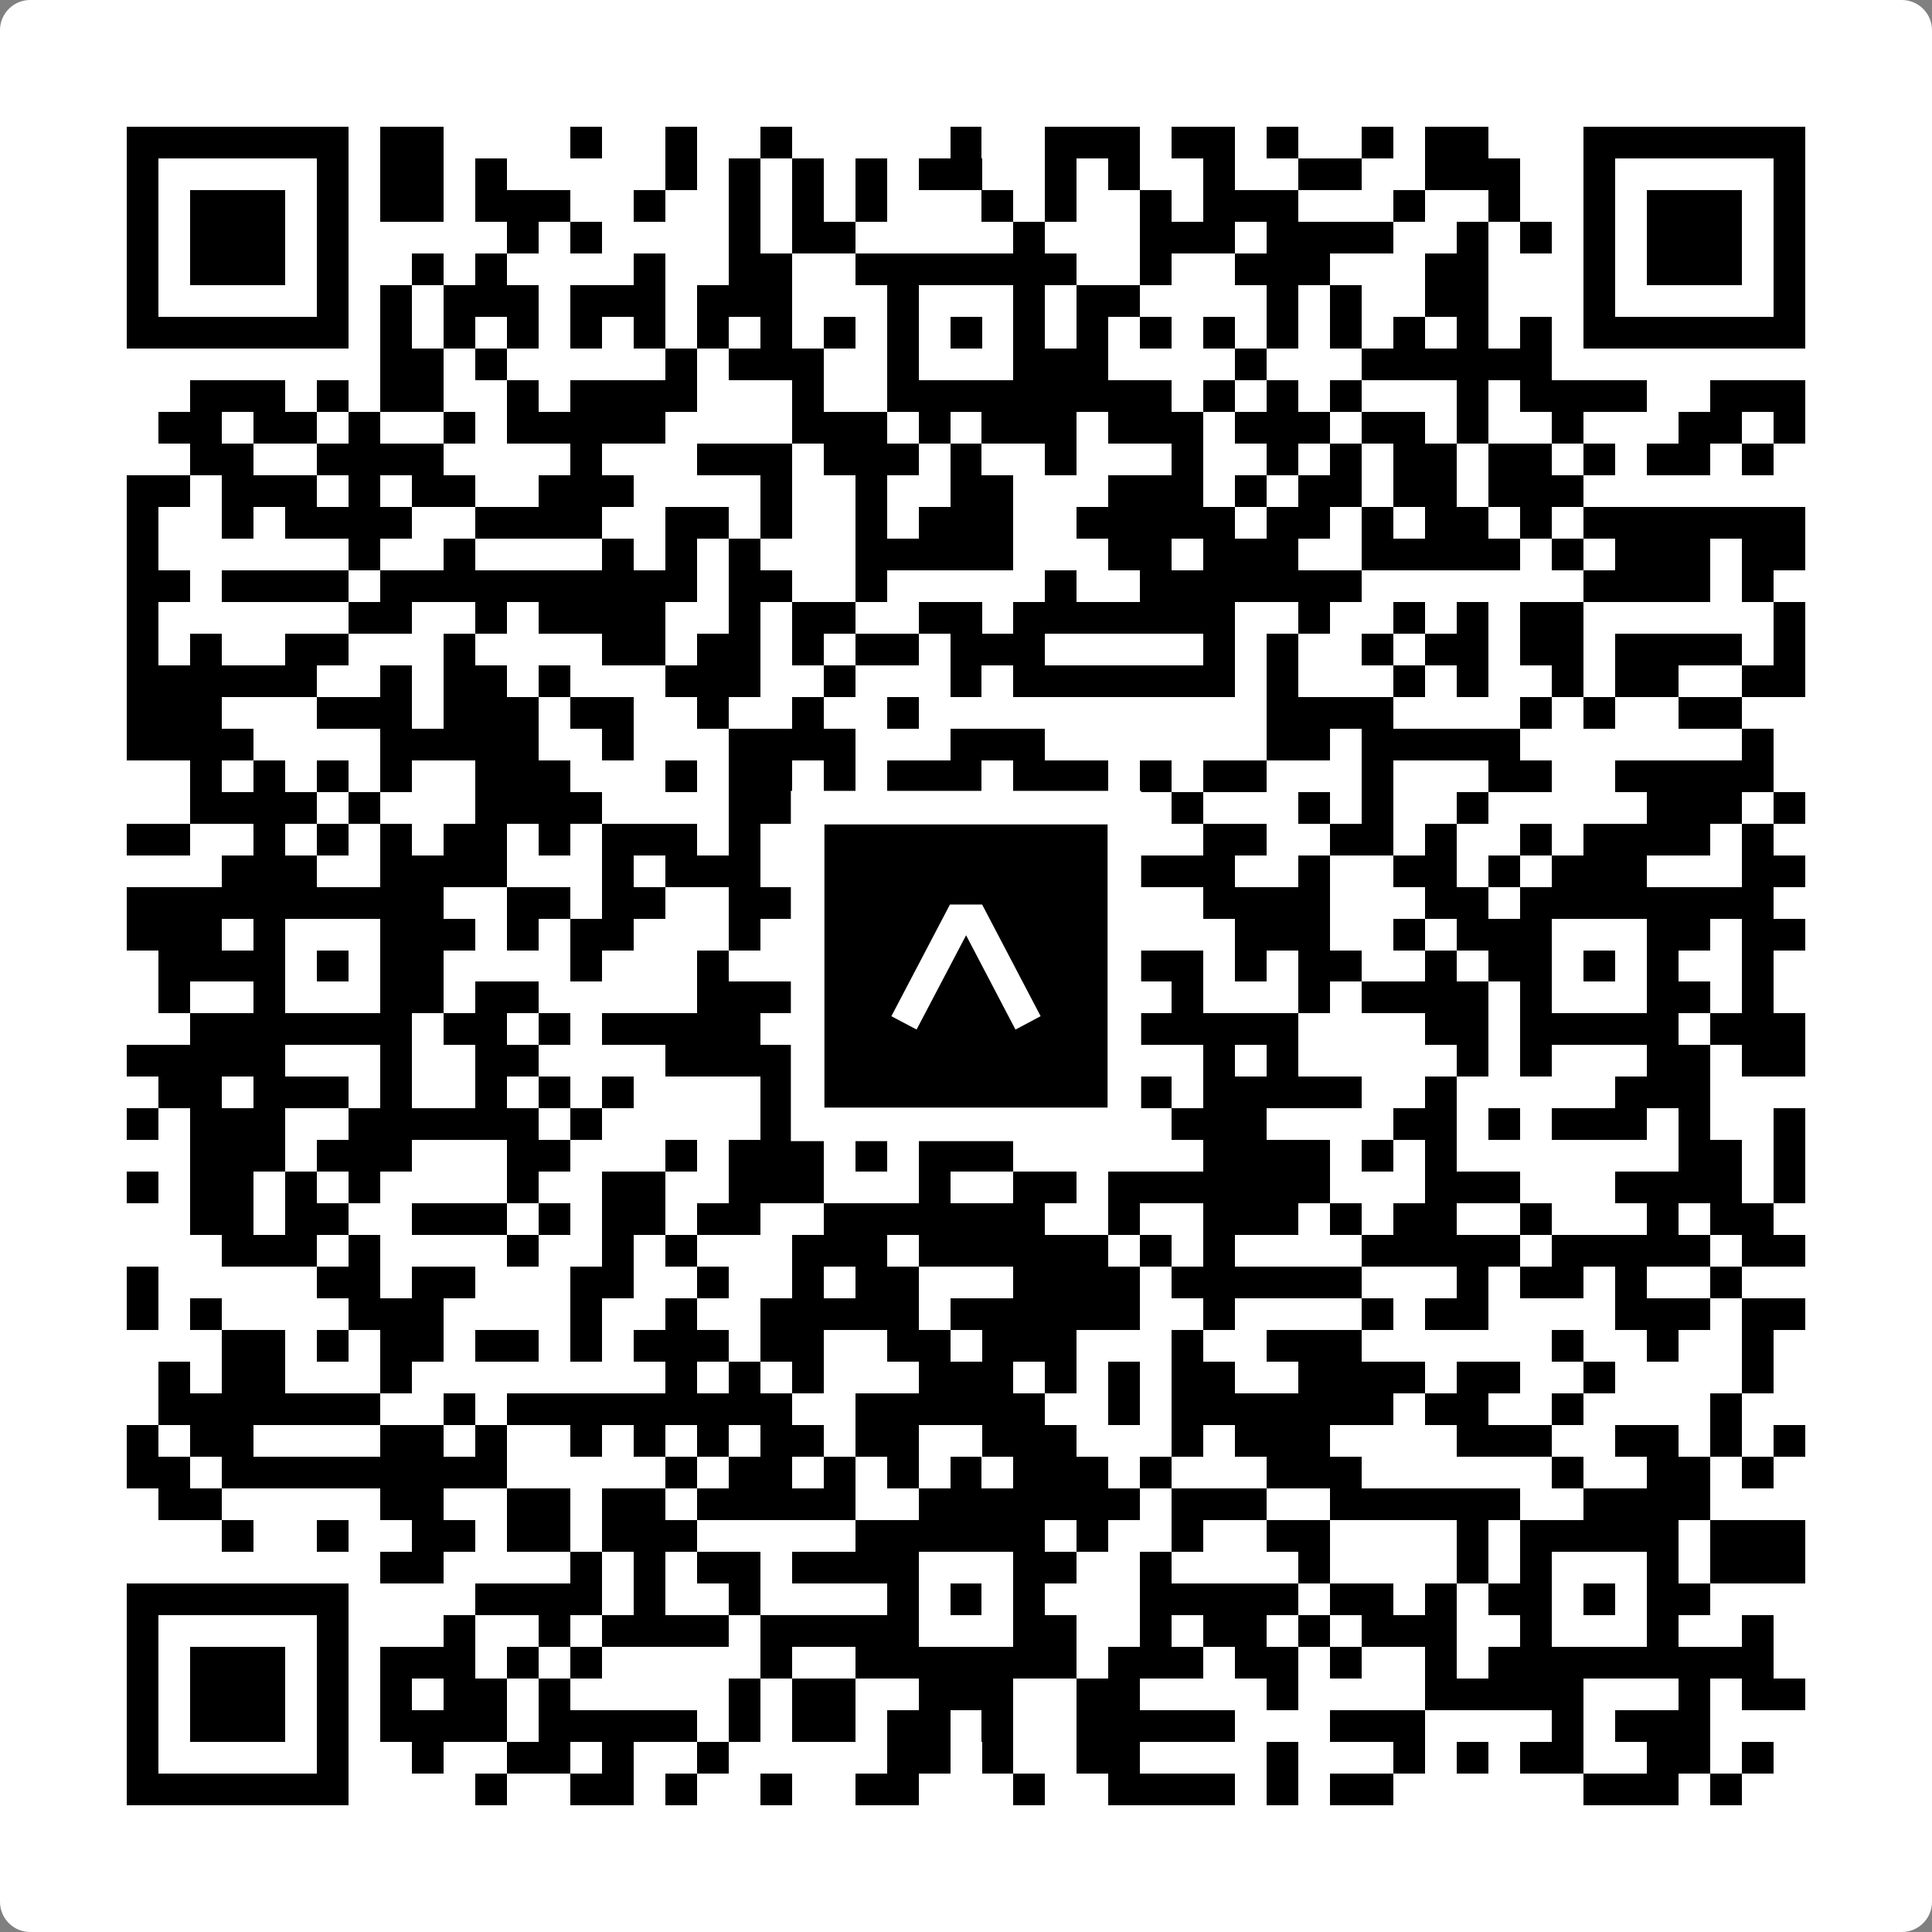 <svg width="512" height="512" viewBox="0 0 512 512" fill="none" xmlns="http://www.w3.org/2000/svg">
    <rect x="0" y="0" width="512" height="512" fill="#808080" stroke="none"/>
    <path d="M0 8C0 3.582 3.582 0 8 0H504C508.418 0 512 3.582 512 8V504C512 508.418 508.418 512 504 512H8C3.582 512 0 508.418 0 504V8Z" fill="white"/>
    <svg xmlns="http://www.w3.org/2000/svg" viewBox="0 0 61 61" shape-rendering="crispEdges" height="512" width="512" x="0" y="0"><path stroke="#000000" d="M4 4.5h7m1 0h2m4 0h1m2 0h1m2 0h1m5 0h1m2 0h3m1 0h2m1 0h1m2 0h1m1 0h2m3 0h7M4 5.5h1m5 0h1m1 0h2m1 0h1m5 0h1m1 0h1m1 0h1m1 0h1m1 0h2m2 0h1m1 0h1m2 0h1m2 0h2m2 0h3m2 0h1m5 0h1M4 6.5h1m1 0h3m1 0h1m1 0h2m1 0h3m2 0h1m2 0h1m1 0h1m1 0h1m3 0h1m1 0h1m2 0h1m1 0h3m3 0h1m2 0h1m2 0h1m1 0h3m1 0h1M4 7.5h1m1 0h3m1 0h1m5 0h1m1 0h1m4 0h1m1 0h2m5 0h1m3 0h3m1 0h4m2 0h1m1 0h1m1 0h1m1 0h3m1 0h1M4 8.5h1m1 0h3m1 0h1m2 0h1m1 0h1m4 0h1m2 0h2m2 0h7m2 0h1m2 0h3m3 0h2m3 0h1m1 0h3m1 0h1M4 9.5h1m5 0h1m1 0h1m1 0h3m1 0h3m1 0h3m3 0h1m3 0h1m1 0h2m4 0h1m1 0h1m2 0h2m3 0h1m5 0h1M4 10.5h7m1 0h1m1 0h1m1 0h1m1 0h1m1 0h1m1 0h1m1 0h1m1 0h1m1 0h1m1 0h1m1 0h1m1 0h1m1 0h1m1 0h1m1 0h1m1 0h1m1 0h1m1 0h1m1 0h1m1 0h7M12 11.5h2m1 0h1m5 0h1m1 0h3m2 0h1m3 0h3m4 0h1m3 0h6M6 12.5h3m1 0h1m1 0h2m2 0h1m1 0h4m3 0h1m2 0h9m1 0h1m1 0h1m1 0h1m3 0h1m1 0h4m2 0h3M5 13.5h2m1 0h2m1 0h1m2 0h1m1 0h5m4 0h3m1 0h1m1 0h3m1 0h3m1 0h3m1 0h2m1 0h1m2 0h1m3 0h2m1 0h1M6 14.5h2m2 0h4m4 0h1m3 0h3m1 0h3m1 0h1m2 0h1m3 0h1m2 0h1m1 0h1m1 0h2m1 0h2m1 0h1m1 0h2m1 0h1M4 15.5h2m1 0h3m1 0h1m1 0h2m2 0h3m4 0h1m2 0h1m2 0h2m3 0h3m1 0h1m1 0h2m1 0h2m1 0h3M4 16.5h1m2 0h1m1 0h4m2 0h4m2 0h2m1 0h1m2 0h1m1 0h3m2 0h5m1 0h2m1 0h1m1 0h2m1 0h1m1 0h7M4 17.5h1m6 0h1m2 0h1m4 0h1m1 0h1m1 0h1m3 0h5m3 0h2m1 0h3m2 0h5m1 0h1m1 0h3m1 0h2M4 18.5h2m1 0h4m1 0h10m1 0h2m2 0h1m5 0h1m2 0h7m7 0h4m1 0h1M4 19.5h1m6 0h2m2 0h1m1 0h4m2 0h1m1 0h2m2 0h2m1 0h7m2 0h1m2 0h1m1 0h1m1 0h2m6 0h1M4 20.5h1m1 0h1m2 0h2m3 0h1m4 0h2m1 0h2m1 0h1m1 0h2m1 0h3m5 0h1m1 0h1m2 0h1m1 0h2m1 0h2m1 0h4m1 0h1M4 21.5h6m2 0h1m1 0h2m1 0h1m3 0h3m2 0h1m3 0h1m1 0h7m1 0h1m3 0h1m1 0h1m2 0h1m1 0h2m2 0h2M4 22.5h3m3 0h3m1 0h3m1 0h2m2 0h1m2 0h1m2 0h1m11 0h4m4 0h1m1 0h1m2 0h2M4 23.5h4m4 0h5m2 0h1m3 0h4m3 0h3m7 0h2m1 0h5m7 0h1M6 24.5h1m1 0h1m1 0h1m1 0h1m2 0h3m3 0h1m1 0h2m1 0h1m1 0h3m1 0h3m1 0h1m1 0h2m3 0h1m3 0h2m2 0h5M6 25.5h4m1 0h1m3 0h4m4 0h5m1 0h2m2 0h3m1 0h1m3 0h1m1 0h1m2 0h1m5 0h3m1 0h1M4 26.5h2m2 0h1m1 0h1m1 0h1m1 0h2m1 0h1m1 0h3m1 0h1m2 0h1m1 0h1m1 0h2m1 0h3m2 0h2m2 0h2m1 0h1m2 0h1m1 0h4m1 0h1M7 27.5h3m2 0h4m3 0h1m1 0h3m3 0h1m1 0h2m1 0h3m1 0h3m2 0h1m2 0h2m1 0h1m1 0h3m3 0h2M4 28.5h10m2 0h2m1 0h2m2 0h3m1 0h7m4 0h4m3 0h2m1 0h8M4 29.5h3m1 0h1m3 0h3m1 0h1m1 0h2m3 0h1m4 0h1m3 0h2m1 0h1m3 0h3m2 0h1m1 0h3m3 0h2m1 0h2M5 30.5h4m1 0h1m1 0h2m4 0h1m3 0h1m3 0h3m1 0h1m1 0h2m1 0h3m1 0h1m1 0h2m2 0h1m1 0h2m1 0h1m1 0h1m2 0h1M5 31.5h1m2 0h1m3 0h2m1 0h2m5 0h3m3 0h1m3 0h4m1 0h1m3 0h1m1 0h4m1 0h1m3 0h2m1 0h1M6 32.5h7m1 0h2m1 0h1m1 0h5m3 0h14m4 0h2m1 0h5m1 0h3M4 33.5h5m3 0h1m2 0h2m4 0h5m1 0h1m1 0h4m1 0h1m3 0h1m1 0h1m5 0h1m1 0h1m3 0h2m1 0h2M5 34.5h2m1 0h3m1 0h1m2 0h1m1 0h1m1 0h1m4 0h1m3 0h1m3 0h2m1 0h2m1 0h5m2 0h1m5 0h3M4 35.5h1m1 0h3m2 0h6m1 0h1m5 0h1m1 0h3m2 0h2m1 0h2m1 0h3m4 0h2m1 0h1m1 0h3m1 0h1m2 0h1M6 36.5h3m1 0h3m3 0h2m3 0h1m1 0h3m1 0h1m1 0h3m6 0h4m1 0h1m1 0h1m7 0h2m1 0h1M4 37.5h1m1 0h2m1 0h1m1 0h1m4 0h1m2 0h2m2 0h3m3 0h1m2 0h2m1 0h7m3 0h3m3 0h4m1 0h1M6 38.5h2m1 0h2m2 0h3m1 0h1m1 0h2m1 0h2m2 0h7m2 0h1m2 0h3m1 0h1m1 0h2m2 0h1m3 0h1m1 0h2M7 39.5h3m1 0h1m4 0h1m2 0h1m1 0h1m3 0h3m1 0h6m1 0h1m1 0h1m4 0h5m1 0h5m1 0h2M4 40.5h1m5 0h2m1 0h2m3 0h2m2 0h1m2 0h1m1 0h2m3 0h4m1 0h6m3 0h1m1 0h2m1 0h1m2 0h1M4 41.5h1m1 0h1m4 0h3m4 0h1m2 0h1m2 0h5m1 0h6m2 0h1m4 0h1m1 0h2m4 0h3m1 0h2M7 42.5h2m1 0h1m1 0h2m1 0h2m1 0h1m1 0h3m1 0h2m2 0h2m1 0h3m3 0h1m2 0h3m6 0h1m2 0h1m2 0h1M5 43.5h1m1 0h2m3 0h1m8 0h1m1 0h1m1 0h1m3 0h3m1 0h1m1 0h1m1 0h2m2 0h4m1 0h2m2 0h1m4 0h1M5 44.5h7m2 0h1m1 0h9m2 0h6m2 0h1m1 0h7m1 0h2m2 0h1m4 0h1M4 45.5h1m1 0h2m4 0h2m1 0h1m2 0h1m1 0h1m1 0h1m1 0h2m1 0h2m2 0h3m3 0h1m1 0h3m4 0h3m2 0h2m1 0h1m1 0h1M4 46.5h2m1 0h9m5 0h1m1 0h2m1 0h1m1 0h1m1 0h1m1 0h3m1 0h1m3 0h3m6 0h1m2 0h2m1 0h1M5 47.5h2m5 0h2m2 0h2m1 0h2m1 0h5m2 0h7m1 0h3m2 0h6m2 0h4M7 48.5h1m2 0h1m2 0h2m1 0h2m1 0h3m5 0h6m1 0h1m2 0h1m2 0h2m4 0h1m1 0h5m1 0h3M12 49.5h2m4 0h1m1 0h1m1 0h2m1 0h4m3 0h2m2 0h1m4 0h1m4 0h1m1 0h1m3 0h1m1 0h3M4 50.5h7m4 0h4m1 0h1m2 0h1m4 0h1m1 0h1m1 0h1m3 0h5m1 0h2m1 0h1m1 0h2m1 0h1m1 0h2M4 51.5h1m5 0h1m3 0h1m2 0h1m1 0h4m1 0h5m3 0h2m2 0h1m1 0h2m1 0h1m1 0h3m2 0h1m3 0h1m2 0h1M4 52.5h1m1 0h3m1 0h1m1 0h3m1 0h1m1 0h1m5 0h1m2 0h7m1 0h3m1 0h2m1 0h1m2 0h1m1 0h9M4 53.5h1m1 0h3m1 0h1m1 0h1m1 0h2m1 0h1m5 0h1m1 0h2m2 0h3m2 0h2m4 0h1m4 0h5m3 0h1m1 0h2M4 54.5h1m1 0h3m1 0h1m1 0h4m1 0h5m1 0h1m1 0h2m1 0h2m1 0h1m2 0h5m3 0h3m4 0h1m1 0h3M4 55.5h1m5 0h1m2 0h1m2 0h2m1 0h1m2 0h1m5 0h2m1 0h1m2 0h2m4 0h1m3 0h1m1 0h1m1 0h2m2 0h2m1 0h1M4 56.5h7m4 0h1m2 0h2m1 0h1m2 0h1m2 0h2m3 0h1m2 0h4m1 0h1m1 0h2m6 0h3m1 0h1"/></svg>

    <rect x="214.033" y="214.033" width="83.934" height="83.934" fill="black" stroke="white" stroke-width="8.893"/>
    <svg x="214.033" y="214.033" width="83.934" height="83.934" viewBox="0 0 116 116" fill="none" xmlns="http://www.w3.org/2000/svg">
      <path d="M63.911 35.496L52.114 35.496L30.667 76.393L39.902 81.271L58.033 46.739L76.117 81.283L85.333 76.385L63.911 35.496Z" fill="white"/>
    </svg>
  </svg>